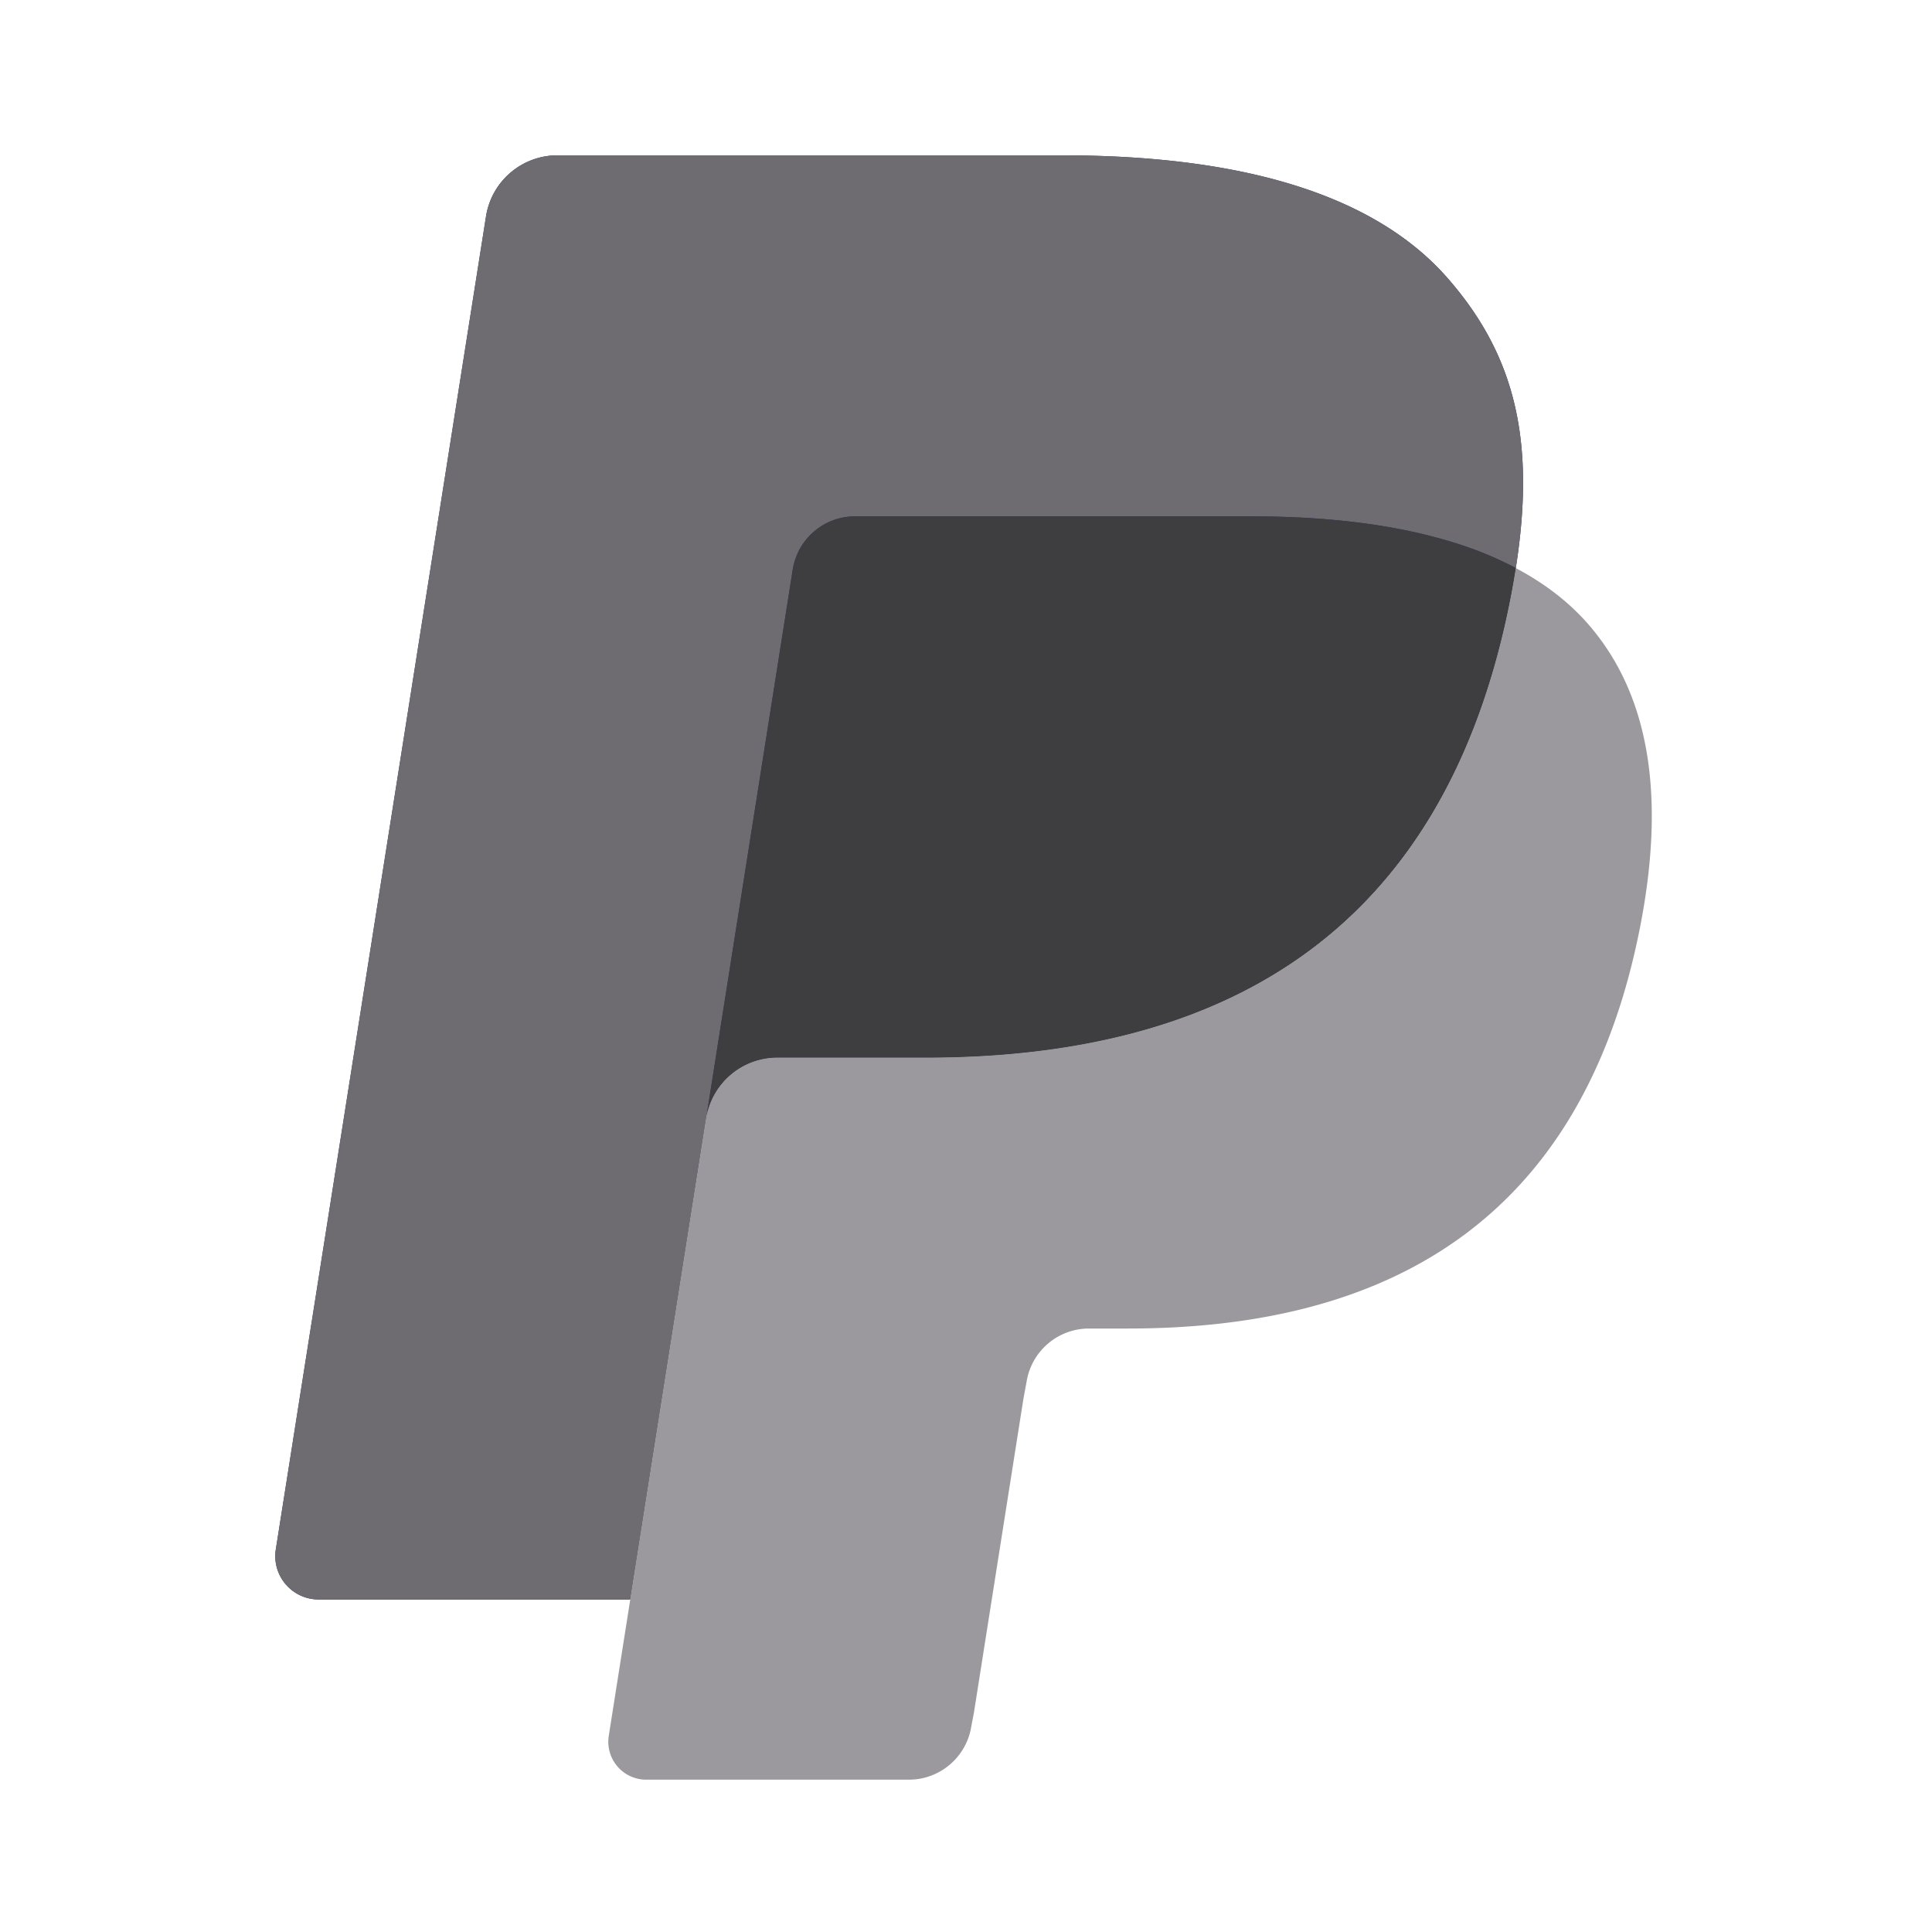 <svg xmlns="http://www.w3.org/2000/svg" width="64" height="64" fill="none"><path fill="#27346A" d="M47.944 9.203c-2.491-2.84-6.995-4.057-12.757-4.057H18.465c-1.179 0-2.18.857-2.365 2.02L9.137 51.325c-.138.87.536 1.66 1.419 1.66h10.323l2.593-16.446-.08.515a2.387 2.387 0 0 1 2.356-2.02h4.905c9.638 0 17.184-3.914 19.388-15.238.066-.335.123-.66.172-.98-.279-.147-.279-.147 0 0 .656-4.185-.005-7.033-2.269-9.613Z"/><path fill="#6E6C71" d="M27.422 17.309c.276-.131.582-.204.904-.204h13.11c1.552 0 3 .101 4.323.314a18.21 18.21 0 0 1 2.145.478 11.845 11.845 0 0 1 2.309.92c.656-4.187-.005-7.034-2.269-9.614-2.493-2.84-6.995-4.057-12.757-4.057H18.464a2.394 2.394 0 0 0-2.364 2.02L9.137 51.323a1.435 1.435 0 0 0 1.417 1.66H20.88l5.38-34.111c.11-.7.559-1.273 1.163-1.563Z"/><path fill="#9B999D" d="M50.041 19.796c-2.204 11.322-9.75 15.238-19.388 15.238h-4.907a2.384 2.384 0 0 0-2.355 2.02l-3.225 20.448a1.256 1.256 0 0 0 1.24 1.452h8.703c1.03 0 1.906-.75 2.067-1.766l.085-.444L33.9 46.35l.106-.574a2.094 2.094 0 0 1 2.067-1.767h1.303c8.43 0 15.03-3.425 16.96-13.33.805-4.14.388-7.596-1.742-10.023-.646-.735-1.448-1.343-2.383-1.838-.05.32-.105.644-.17.979Z"/><path fill="#3E3D3F" d="M47.905 17.897a16.085 16.085 0 0 0-1.04-.267 19.606 19.606 0 0 0-1.105-.21c-1.324-.214-2.771-.315-4.325-.315H28.327a2.09 2.09 0 0 0-2.067 1.768L23.472 36.54l-.08.515a2.384 2.384 0 0 1 2.354-2.02h4.907c9.638 0 17.184-3.914 19.388-15.238.066-.335.12-.66.172-.98a11.9 11.9 0 0 0-1.813-.764 14.849 14.849 0 0 0-.496-.155Z"/></svg>